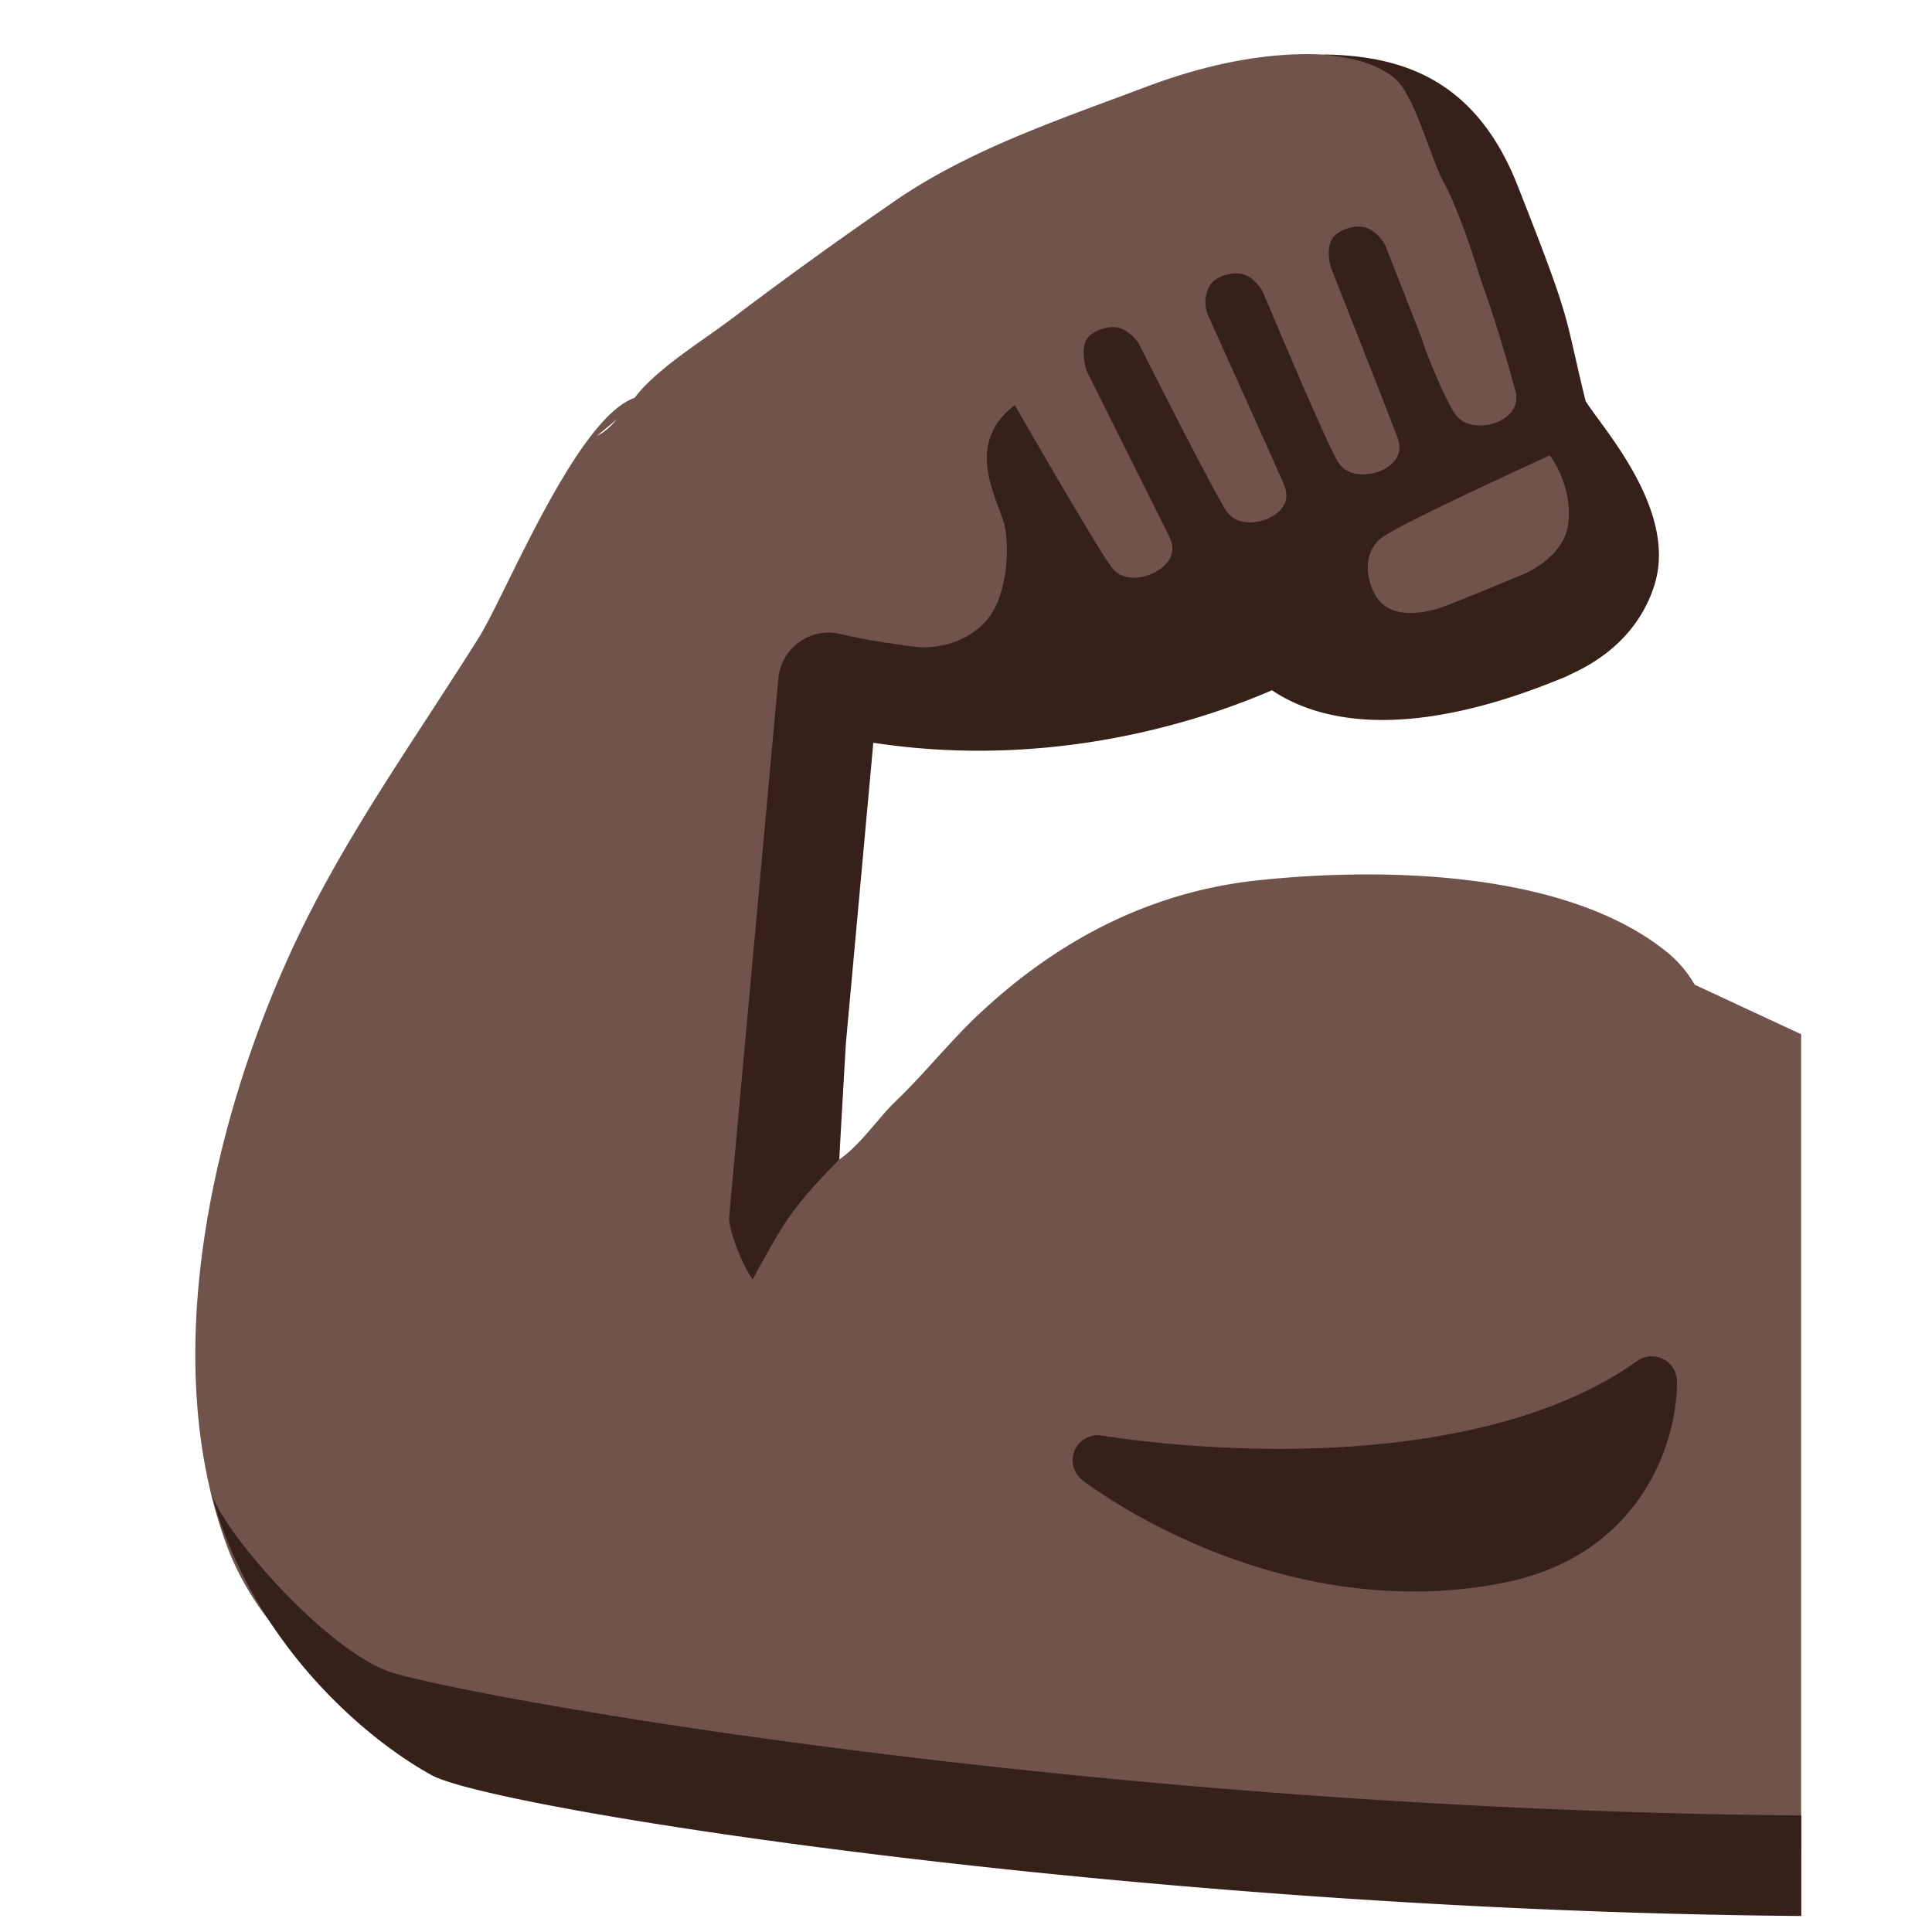 <svg width="128" height="128" xmlns="http://www.w3.org/2000/svg"><path d="M112.28 65.24a7.76 7.76 0 0 0-1.9-2.21c-6.65-5.33-18.68-5.59-27.01-4.71-7.22.76-13.41 4.03-18.65 9-1.89 1.8-3.46 3.8-5.36 5.62-1.31 1.25-2.64 3.37-4.28 4.19-2.74 1.36-3.21-.24-3.21-2.72.03-5.6.91-10.74 1.6-16.21.35-2.83.77-5.6 1.09-8.42.29-2.65 1.14-3.14 3.74-3.21 4.79-.13 9.67-.59 14.06-2.01 4.38-1.41 9.12-3.35 13.79-3.35 2.55 0 4.51 1.4 6.96 1.61 2.34.2 4.63.08 6.82-.67 2.21-.76 6.52-2.34 7.57-4.69.8-1.8-.3-4.28-.49-5.86-.27-2.33-2.16-2.71-3.09-4.88-.84-1.94-.17-4.15-1.31-5.83-1.11-1.65-1.36-4.05-2.12-5.9-.74-1.85-1.41-3.85-2.41-5.49-1.33-2.18-1.99-3.37-4.46-4.17-1.58-.51-3.1-1.43-4.78-1.62-4.39-.49-8.96.56-12.87 2.03-5.67 2.14-11.72 4.14-16.75 7.62-3.59 2.48-7.03 4.95-10.57 7.63-1.99 1.51-4.18 2.82-5.92 4.57-.23.23-.46.51-.69.8-3.87 1.36-8.54 13.05-10.31 15.87-4.1 6.54-8.62 12.81-11.97 19.79-5.57 11.65-9.39 27.79-4.73 40.39 1.78 4.82 6.4 10.02 11.76 10.6 5.86.64 11.45 1.08 17.17 3.05 3.89 1.34 7.72 2.94 11.77 3.77 4.93 1 9.99.65 15 .65 5.11 0 4.95.56 10.8.77 1.15.04 3.92.31 5.07.23l2.2.08 30.53 1.07V68.52l-7.05-3.28zM39.55 28.88l1.32-1.1c-.39.45-.81.86-1.32 1.1z" fill="#70534a"/><g fill="#35201a"><path d="M105.05 26.57c-1.49-6.08-.82-4.93-4.5-14.26-2.76-7.01-7.59-8.63-12.88-8.7 1.63.2 3.21.43 4.62 1.48 1.42 1.04 2.47 5.38 3.36 6.98.47.85.96 2.1 1.4 3.28.61 1.7 1.08 3.26 1.08 3.26 1.08 2.9 2.11 6.73 2.26 7.23.07.21.08.4.07.58-.01.23-.07.43-.16.61-.23.43-.63.74-1.08.93-.79.33-2.15.43-2.82-.54-.66-.96-1.93-4.03-2.19-4.96l-2.43-6.21s-.52-.98-1.36-1.19c-.67-.17-1.76.14-2.14.74-.49.77-.1 1.93-.1 1.93s4.23 10.74 4.43 11.32c.38 1.11-.33 1.77-1.1 2.13-.79.34-2.13.46-2.8-.48-.66-.9-4.71-10.57-5.01-11.28l-.03-.08s-.52-.98-1.36-1.18c-.67-.17-1.77.13-2.14.74-.59.97-.15 1.96-.15 1.96.88 1.95 4.89 10.82 5.08 11.34.41 1.07-.26 1.75-1.01 2.12-.75.36-2.07.53-2.77-.37-.7-.9-5.89-11.22-5.89-11.22s-.61-.92-1.47-1.04c-.68-.1-1.79.29-2.05.95-.31.8.09 1.94.09 1.94l5.48 11c.52 1.07-.1 1.82-.84 2.27-.74.44-2.07.73-2.88-.13-.64-.69-4.82-7.92-6.53-10.88-3.26 2.51-1.34 5.81-.73 7.76.37 1.16.45 5.11-1.47 6.85-1.3 1.18-2.82 1.45-4.01 1.44-.57-.05-1.15-.13-1.72-.22-.14-.03-.24-.07-.24-.07s.04.03.06.04c-1.14-.16-2.28-.36-3.46-.64-.95-.23-1.93-.02-2.71.54a3.32 3.32 0 0 0-1.38 2.4L48.31 80.6c-.08.89.99 3.47 1.56 4.15 2.11-3.83 2.49-4.62 5.74-7.94-.02.03.43-7.67.43-7.67l1.82-19.93c12.12 1.85 22.13-1.62 26.41-3.48 2.83 1.91 8.64 3.62 19.47-.9.14-.06.26-.13.39-.19 3.54-1.62 4.97-4.14 5.52-6.01 1.43-4.93-3.5-10.28-4.6-12.06zm-1.16 8.21c-.08.52-.28.97-.56 1.38-.62.9-1.59 1.54-2.42 1.89-2.82 1.18-5.25 2.18-5.85 2.33-2.25.58-3.41.01-3.97-1s-.84-2.78.46-3.76c1.05-.79 7.63-3.84 10.15-5 .6-.28.98-.45.98-.45s1.57 2.01 1.21 4.61zM119.35 120.28c-45.93-.39-86.23-7.46-93.17-9.4-4.4-1.23-11.63-9.63-12.24-12.13 2.81 10.37 10.59 16.64 14.68 18.87s46.59 8.95 90.72 9.32v-6.66zM108.47 90.17c-6.75 4.8-16.61 5.82-23.69 5.82-6.62 0-11.71-.87-11.76-.88-.75-.13-1.5.27-1.81.96-.31.7-.1 1.52.5 1.99.39.3 9.66 7.38 21.96 7.38 1.96 0 3.91-.18 5.81-.55 9.34-1.79 11.68-9.54 11.62-13.39a1.664 1.664 0 0 0-2.63-1.33z"/></g></svg>